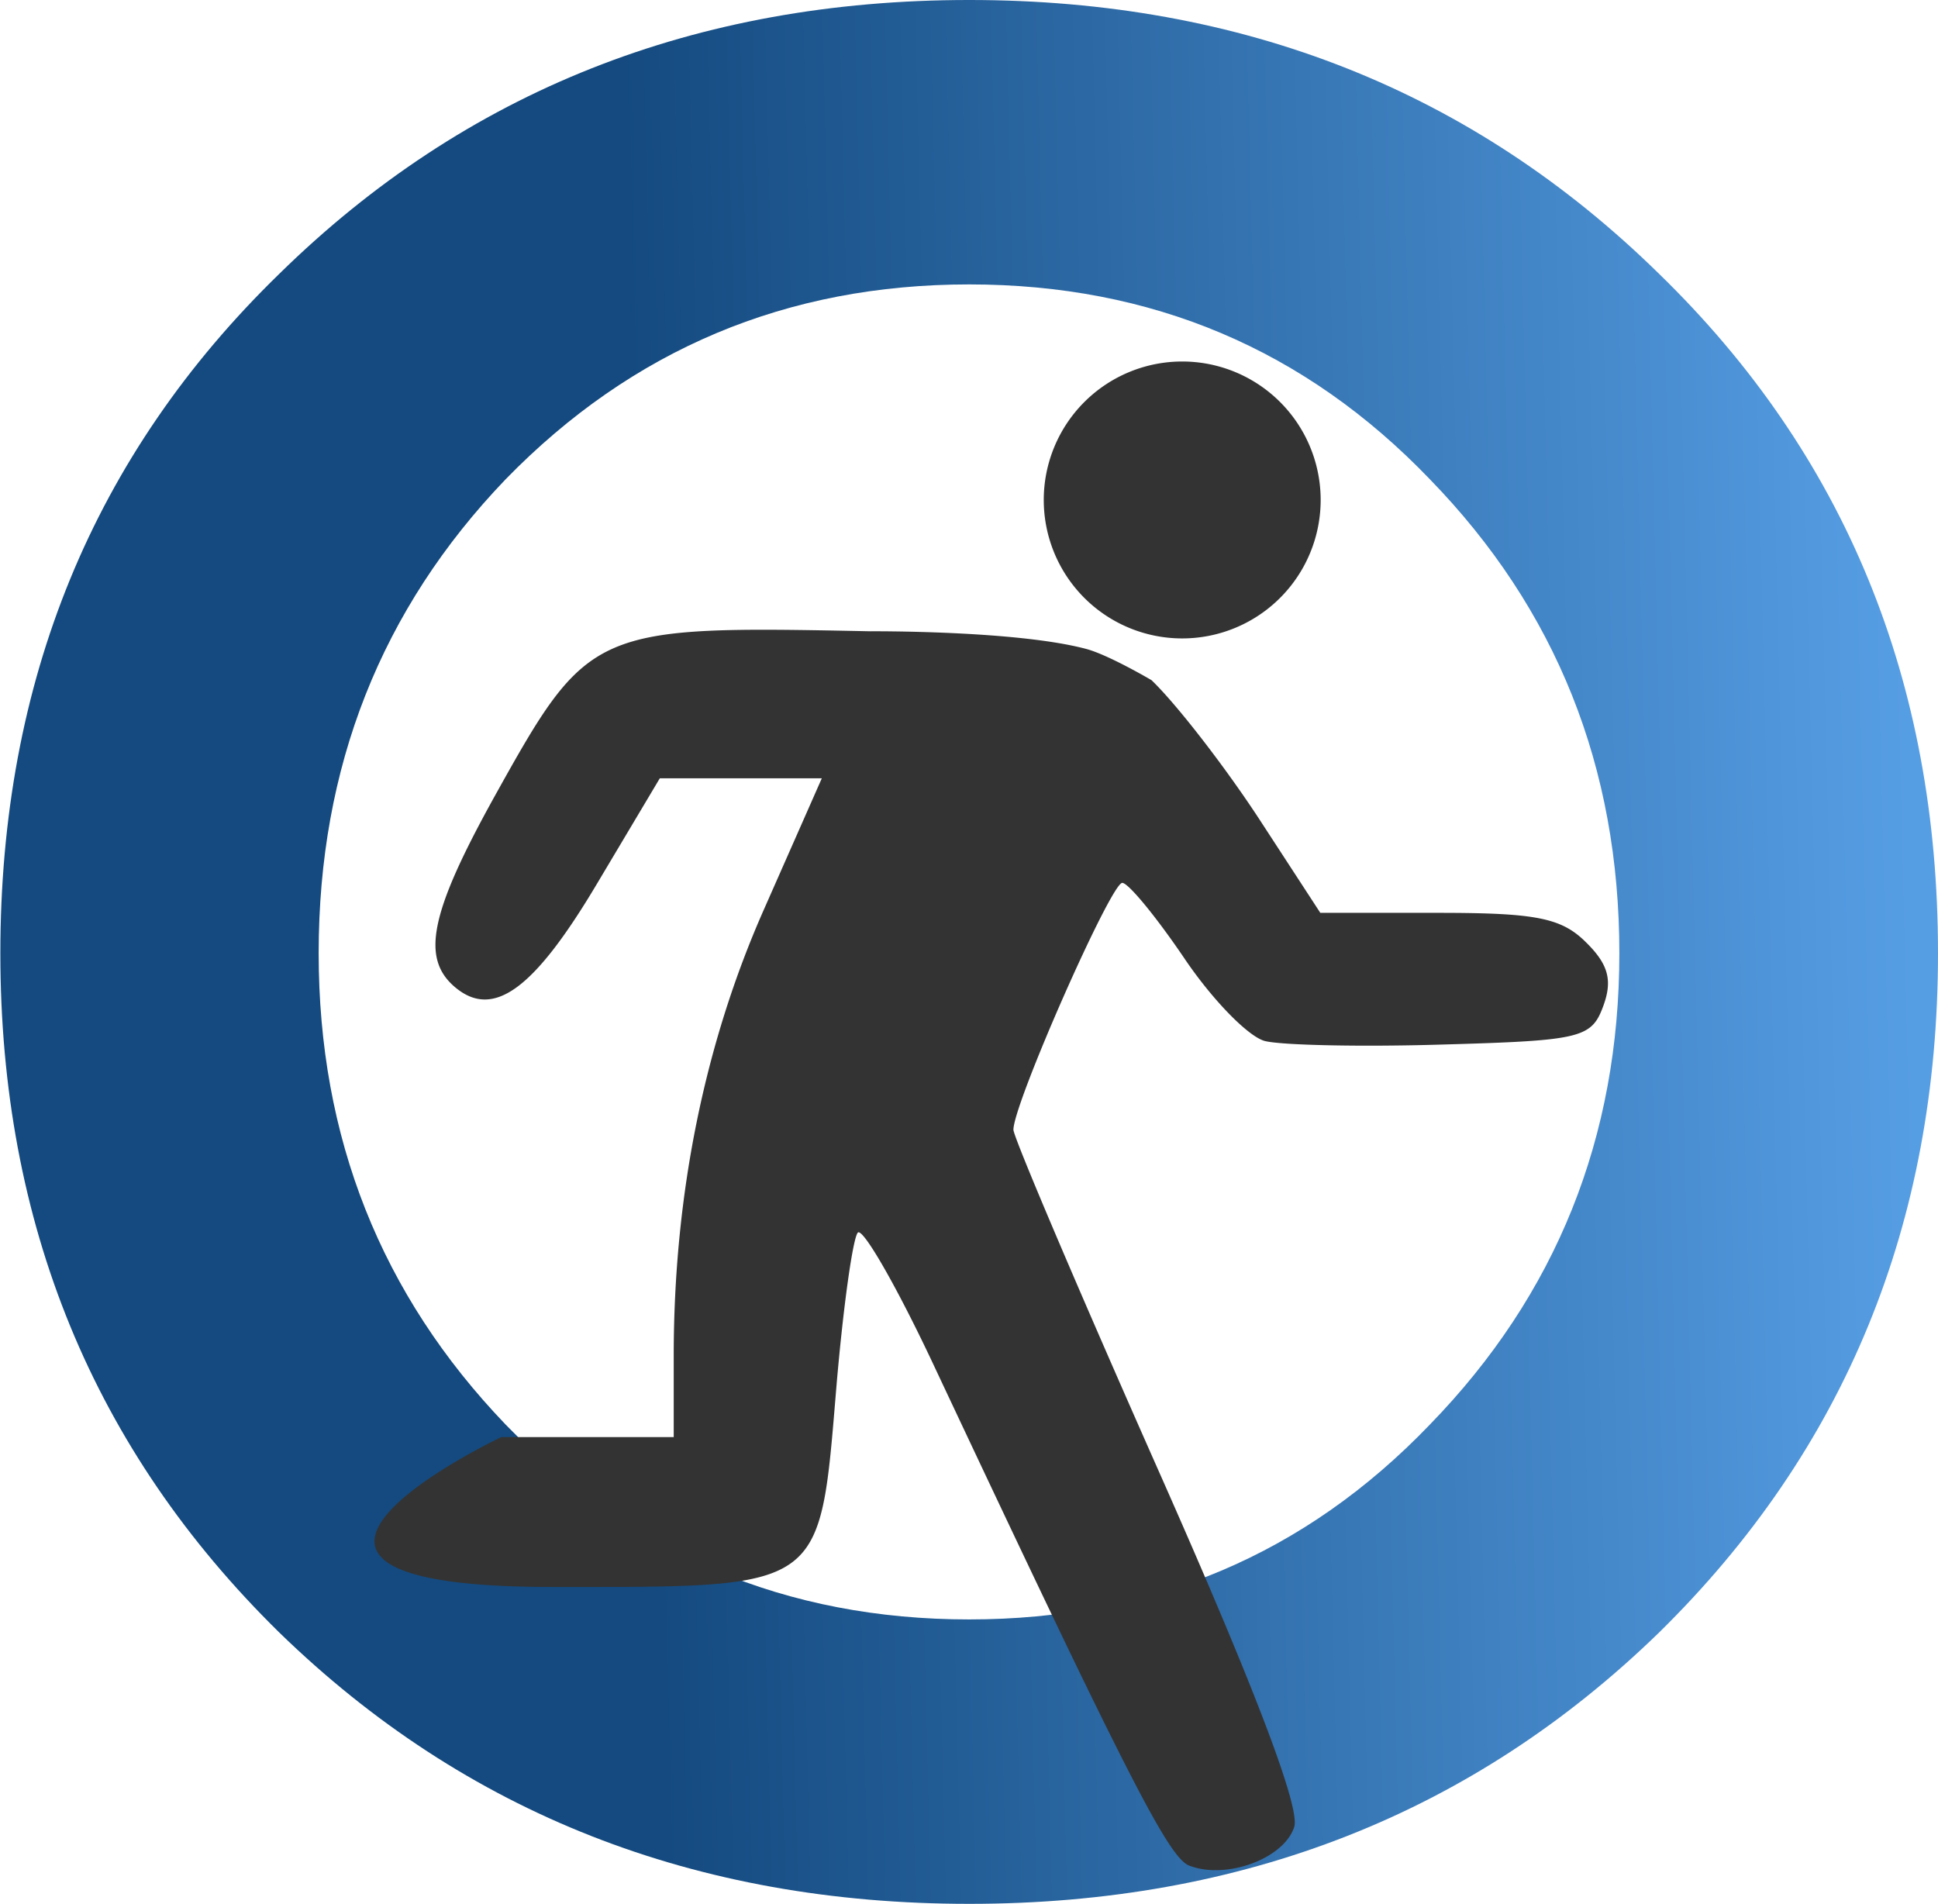 <?xml version="1.0" encoding="UTF-8" standalone="no"?>
<!-- Created with Inkscape (http://www.inkscape.org/) -->

<svg
   width="5.431mm"
   height="5.335mm"
   viewBox="0 0 5.431 5.335"
   version="1.1"
   id="svg12575"
   inkscape:version="1.1 (c68e22c387, 2021-05-23)"
   sodipodi:docname="favicon_sortir.svg"
   xmlns:inkscape="http://www.inkscape.org/namespaces/inkscape"
   xmlns:sodipodi="http://sodipodi.sourceforge.net/DTD/sodipodi-0.dtd"
   xmlns:xlink="http://www.w3.org/1999/xlink"
   xmlns="http://www.w3.org/2000/svg"
   xmlns:svg="http://www.w3.org/2000/svg">
  <sodipodi:namedview
     id="namedview12577"
     pagecolor="#ffffff"
     bordercolor="#999999"
     borderopacity="1"
     inkscape:pageshadow="0"
     inkscape:pageopacity="0"
     inkscape:pagecheckerboard="0"
     inkscape:document-units="mm"
     showgrid="false"
     inkscape:zoom="2.6583053"
     inkscape:cx="53.605582"
     inkscape:cy="36.113234"
     inkscape:window-width="1920"
     inkscape:window-height="1018"
     inkscape:window-x="-6"
     inkscape:window-y="-6"
     inkscape:window-maximized="1"
     inkscape:current-layer="layer1" />
  <defs
     id="defs12572">
    <linearGradient
       inkscape:collect="always"
       xlink:href="#linearGradient8802"
       id="linearGradient29392"
       gradientUnits="userSpaceOnUse"
       x1="20.404"
       y1="99.929"
       x2="15.301"
       y2="100.053"
       gradientTransform="matrix(0.697,0,0,0.697,115.254,86.735)" />
    <linearGradient
       inkscape:collect="always"
       id="linearGradient8802">
      <stop
         style="stop-color:#569ee4;stop-opacity:1"
         offset="0"
         id="stop8798" />
      <stop
         style="stop-color:#144a7f;stop-opacity:1"
         offset="1"
         id="stop8800" />
    </linearGradient>
  </defs>
  <g
     inkscape:label="Calque 1"
     inkscape:groupmode="layer"
     id="layer1"
     transform="translate(-124.11,-153.558)">
    <path
       d="m 128.117,154.901 q -0.524,-0.546 -1.291,-0.546 -0.767,0 -1.299,0.546 -0.524,0.546 -0.524,1.328 0,0.775 0.524,1.321 0.531,0.546 1.299,0.546 0.767,0 1.291,-0.546 0.531,-0.546 0.531,-1.321 0,-0.782 -0.531,-1.328 z m 0.642,3.232 q -0.782,0.76 -1.933,0.76 -1.151,0 -1.933,-0.76 -0.782,-0.767 -0.782,-1.904 0,-1.144 0.782,-1.904 0.782,-0.767 1.933,-0.767 1.151,0 1.933,0.767 0.782,0.76 0.782,1.904 0,1.136 -0.782,1.904 z"
       id="path28431-7"
       style="font-size:10.583px;line-height:1.25;font-family:Montserrat;-inkscape-font-specification:'Montserrat, Normal';letter-spacing:0px;word-spacing:0px;fill:url(#linearGradient29392);fill-opacity:1;stroke-width:0.265" />
    <path
       id="path5065-9-3"
       style="fill:#333333;stroke-width:0.389;stroke-linecap:round;stroke-linejoin:round;stop-color:#000000"
       d="m 127.035,154.959 a 0.388,0.388 0 0 0 0.388,0.388 0.388,0.388 0 0 0 0.388,-0.388 0.388,0.388 0 0 0 -0.388,-0.388 0.388,0.388 0 0 0 -0.388,0.388 z m -1.38,3.046 c 0.769,0 0.751,0.013 0.799,-0.562 0.019,-0.223 0.046,-0.416 0.06,-0.431 0.014,-0.014 0.109,0.151 0.211,0.368 0.546,1.161 0.66,1.384 0.718,1.406 0.104,0.04 0.266,-0.02 0.294,-0.109 0.017,-0.054 -0.112,-0.393 -0.38,-0.997 -0.223,-0.503 -0.406,-0.933 -0.407,-0.956 -0.001,-0.071 0.273,-0.692 0.305,-0.692 0.017,0 0.095,0.095 0.173,0.21 0.078,0.116 0.179,0.22 0.226,0.233 0.046,0.012 0.271,0.017 0.499,0.01 0.388,-0.011 0.417,-0.018 0.45,-0.108 0.026,-0.071 0.015,-0.116 -0.048,-0.178 -0.069,-0.069 -0.14,-0.083 -0.414,-0.083 h -0.331 l -0.172,-0.264 c -0.095,-0.145 -0.23,-0.32 -0.301,-0.388 0,0 -0.117,-0.069 -0.181,-0.087 -0.196,-0.053 -0.607,-0.05 -0.607,-0.05 -0.781,-0.016 -0.789,-0.012 -1.056,0.468 -0.178,0.322 -0.204,0.449 -0.107,0.53 0.107,0.089 0.221,0.006 0.399,-0.294 l 0.174,-0.292 h 0.227 0.227 l -0.162,0.367 c -0.167,0.377 -0.253,0.802 -0.253,1.251 v 0.228 h -0.483 c 0,0 -0.887,0.42 0.141,0.42 z" />
  </g>
</svg>

